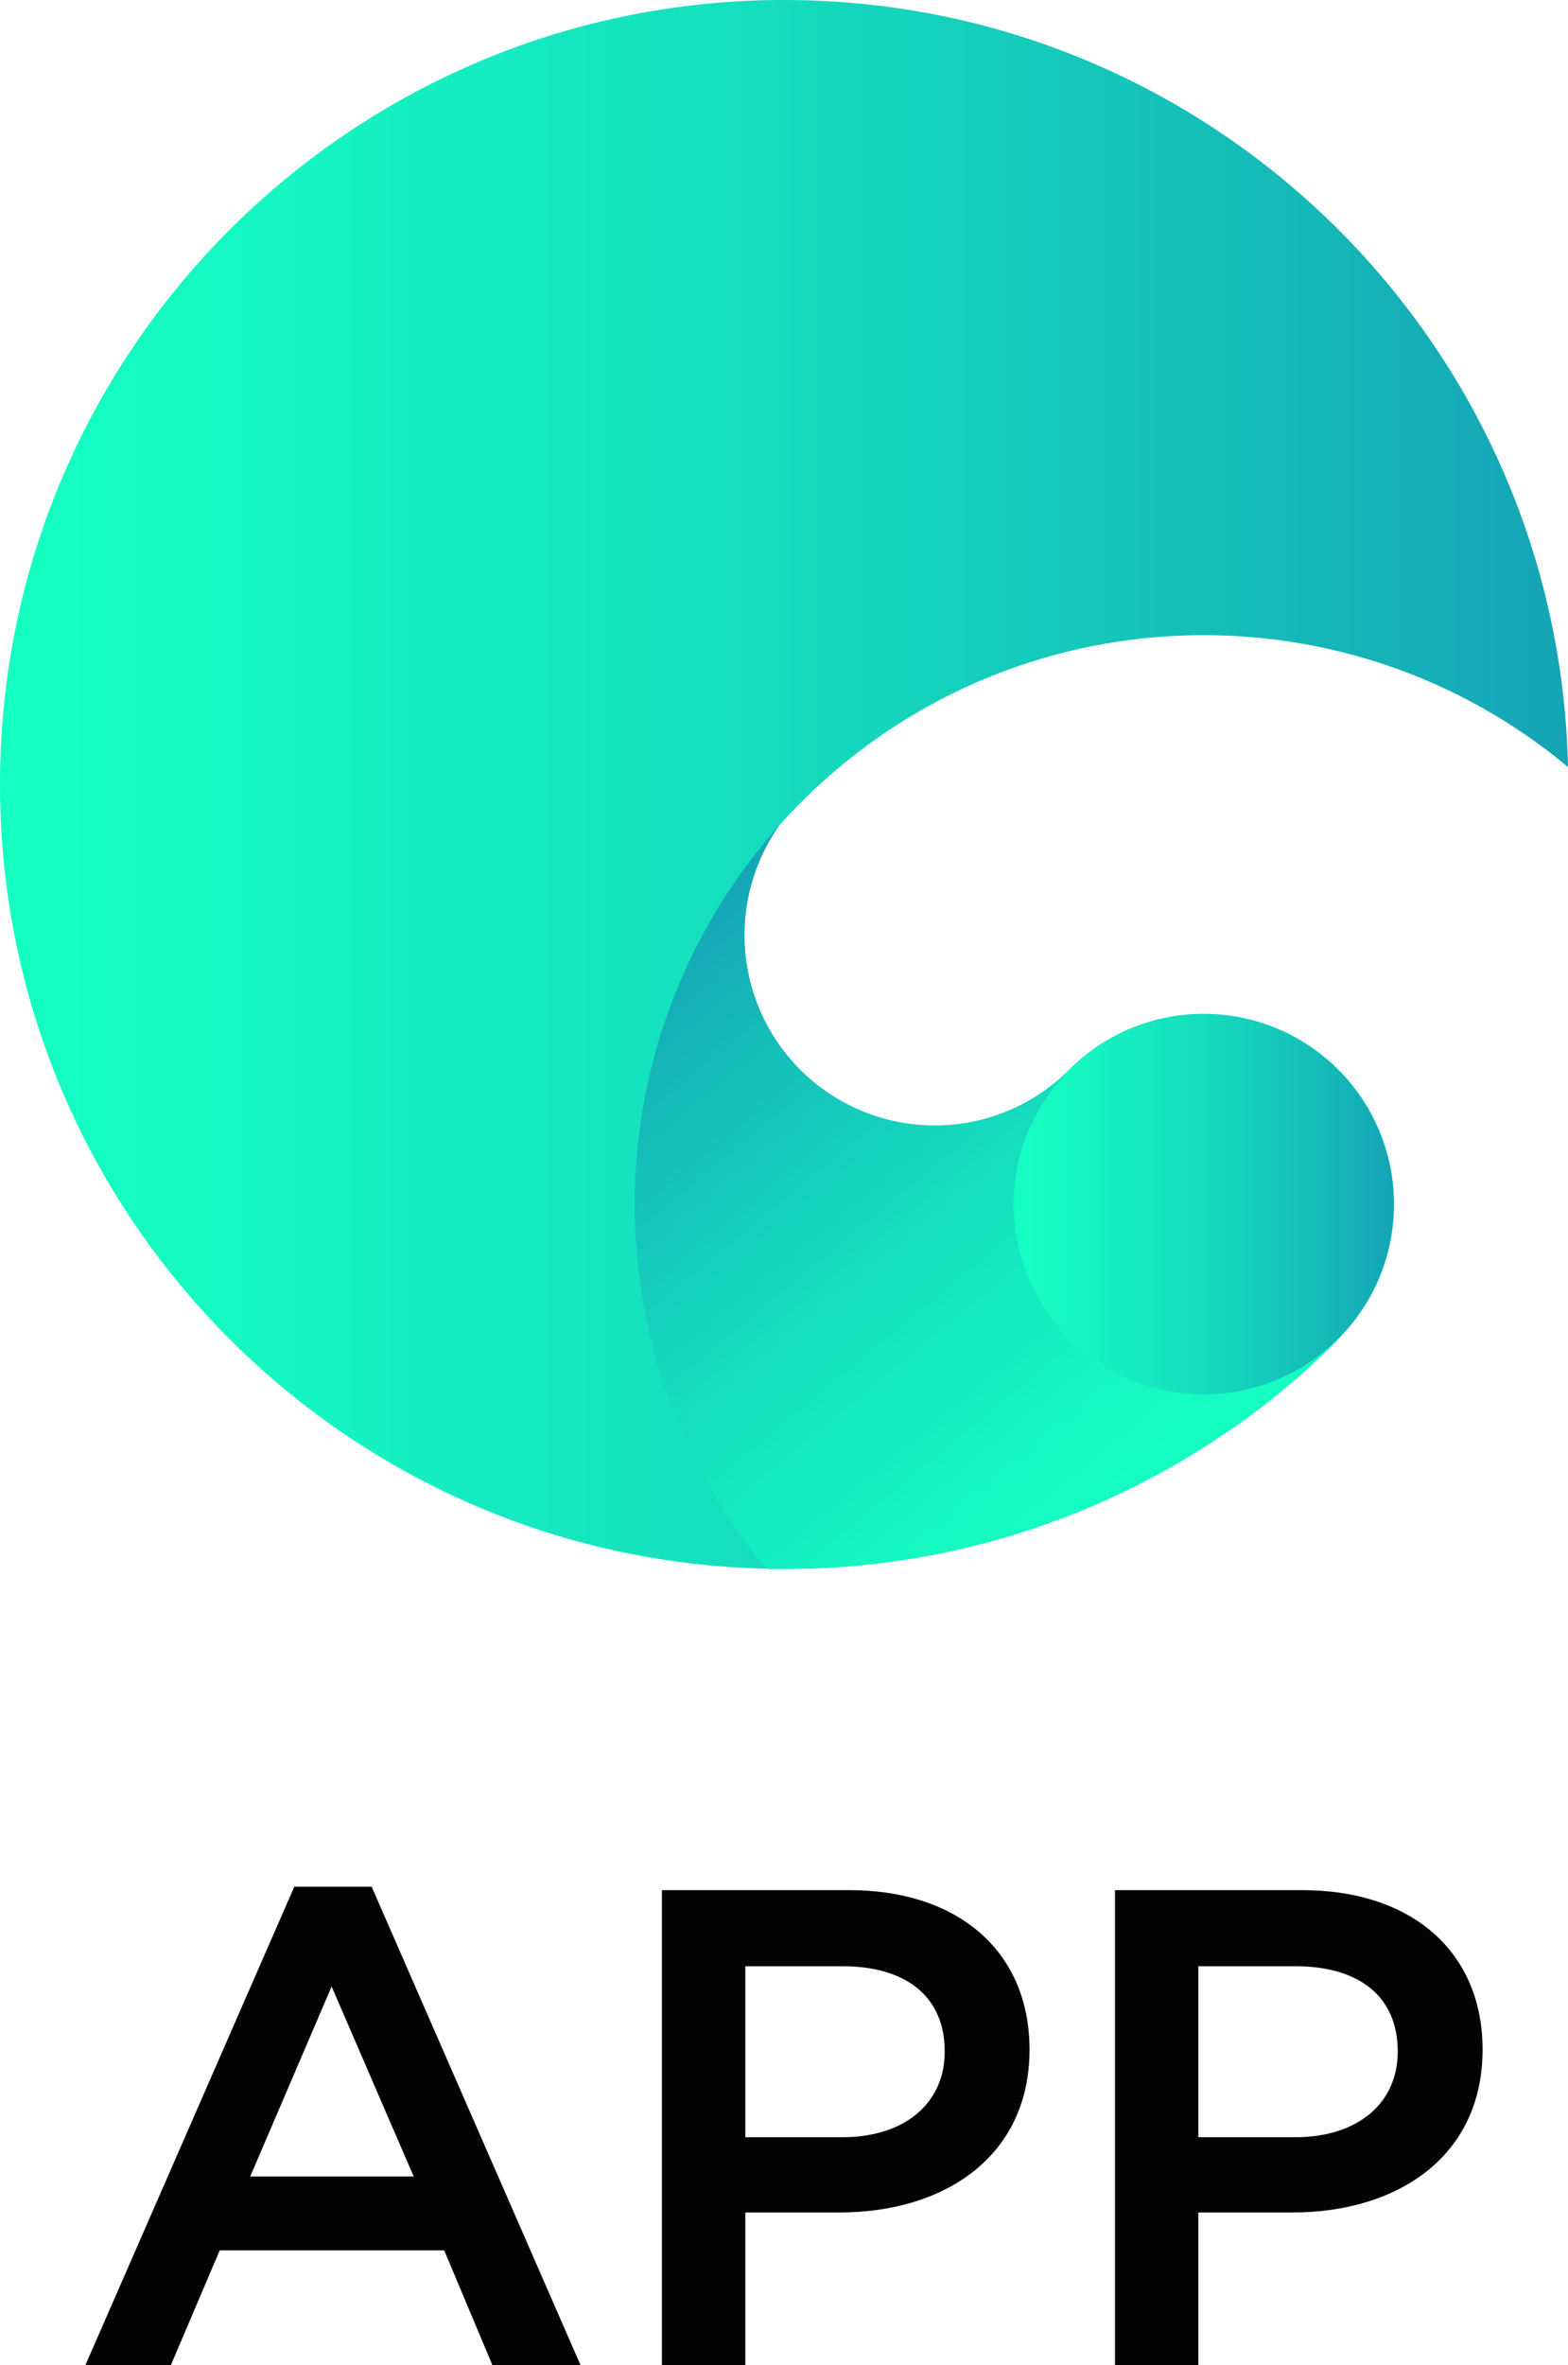 <svg xmlns="http://www.w3.org/2000/svg" xmlns:xlink="http://www.w3.org/1999/xlink" viewBox="0 0 672.57 1014.03"><defs><style>.cls-1{fill:url(#linear-gradient);}.cls-2{fill:url(#linear-gradient-2);}.cls-3{fill:url(#linear-gradient-3);}.cls-4{fill:#030303;}</style><linearGradient id="linear-gradient" y1="336.32" x2="672.57" y2="336.32" gradientUnits="userSpaceOnUse"><stop offset="0" stop-color="#15ffc2"/><stop offset="0.18" stop-color="#15f6c1"/><stop offset="0.48" stop-color="#15debe"/><stop offset="0.85" stop-color="#15b6b8"/><stop offset="1" stop-color="#15a4b6"/></linearGradient><linearGradient id="linear-gradient-2" x1="506.49" y1="632.1" x2="300.25" y2="381.92" xlink:href="#linear-gradient"/><linearGradient id="linear-gradient-3" x1="434.83" y1="516.33" x2="597.83" y2="516.33" xlink:href="#linear-gradient"/></defs><title>icon-app</title><g id="Layer_2" data-name="Layer 2"><g id="Transparent"><g id="icon-gradient-transparent"><path class="cls-1" d="M597.55,524.21a81.19,81.19,0,0,1-23.1,49.39l-.75.76q-1.51,1.53-3,3.14h0a335.21,335.21,0,0,1-234.41,95.14q-3.72,0-7.43-.09C146.58,668.62,0,519.6,0,336.33,0,150.58,150.58,0,336.33,0,519.59,0,668.62,146.57,672.57,328.88c-92.37-77.17-228.39-75.37-318.72,5.41q-5.13,4.57-10.05,9.5t-9.56,10.11A81.6,81.6,0,0,0,458.3,459l.67-.67a81.6,81.6,0,0,1,138.58,65.92Z"/><path class="cls-2" d="M597.55,524.21a83.18,83.18,0,0,1-9.09,30.31c-4.78,9-11.55,16.78-18.75,24a314.79,314.79,0,0,1-52.13,41.22,334.82,334.82,0,0,1-156.71,52.08q-8.62.62-17.29.8c-2.89.06-5.79.09-8.68.08-1.24,0-2.48,0-3.72.05a3.48,3.48,0,0,1-3-.91c-.72-.8-1.31-1.74-2-2.58-.93-1.17-1.88-2.31-2.8-3.48-1.74-2.17-3.4-4.42-5-6.68q-5-6.9-9.49-14.15a240.86,240.86,0,0,1-15.53-29.32,243.88,243.88,0,0,1,30.26-249q5.08-6.53,10.61-12.7A81.61,81.61,0,0,0,435.92,474.65a80.64,80.64,0,0,0,18.32-11.94c2.92-2.55,5.59-5.36,8.51-7.91a79,79,0,0,1,9.22-7,81.57,81.57,0,0,1,125.58,76.37Z"/><circle class="cls-3" cx="516.33" cy="516.33" r="81.5"/></g><path class="cls-4" d="M249,1014H211.19l-20.65-49.17H94.24L73.3,1014H36.64l89.6-205.1h33.17ZM142.24,851.69l-34.91,81.46h70.12Z"/><path class="cls-4" d="M360.14,948.57H319.7V1014H283.92V810.38h80.29c47.42,0,77.39,26.77,77.39,68.37C441.6,924.72,404.94,948.57,360.14,948.57ZM361.3,843H319.7v73.31h41.6c27.06,0,43.93-14.84,43.93-36.66C405.23,855.48,388.07,843,361.3,843Z"/><path class="cls-4" d="M554.47,948.57H514V1014H478.25V810.38h80.3c47.42,0,77.38,26.77,77.38,68.37C635.93,924.72,599.28,948.57,554.47,948.57ZM555.64,843H514v73.31h41.61c27.05,0,43.93-14.84,43.93-36.66C599.57,855.48,582.4,843,555.64,843Z"/></g></g></svg>